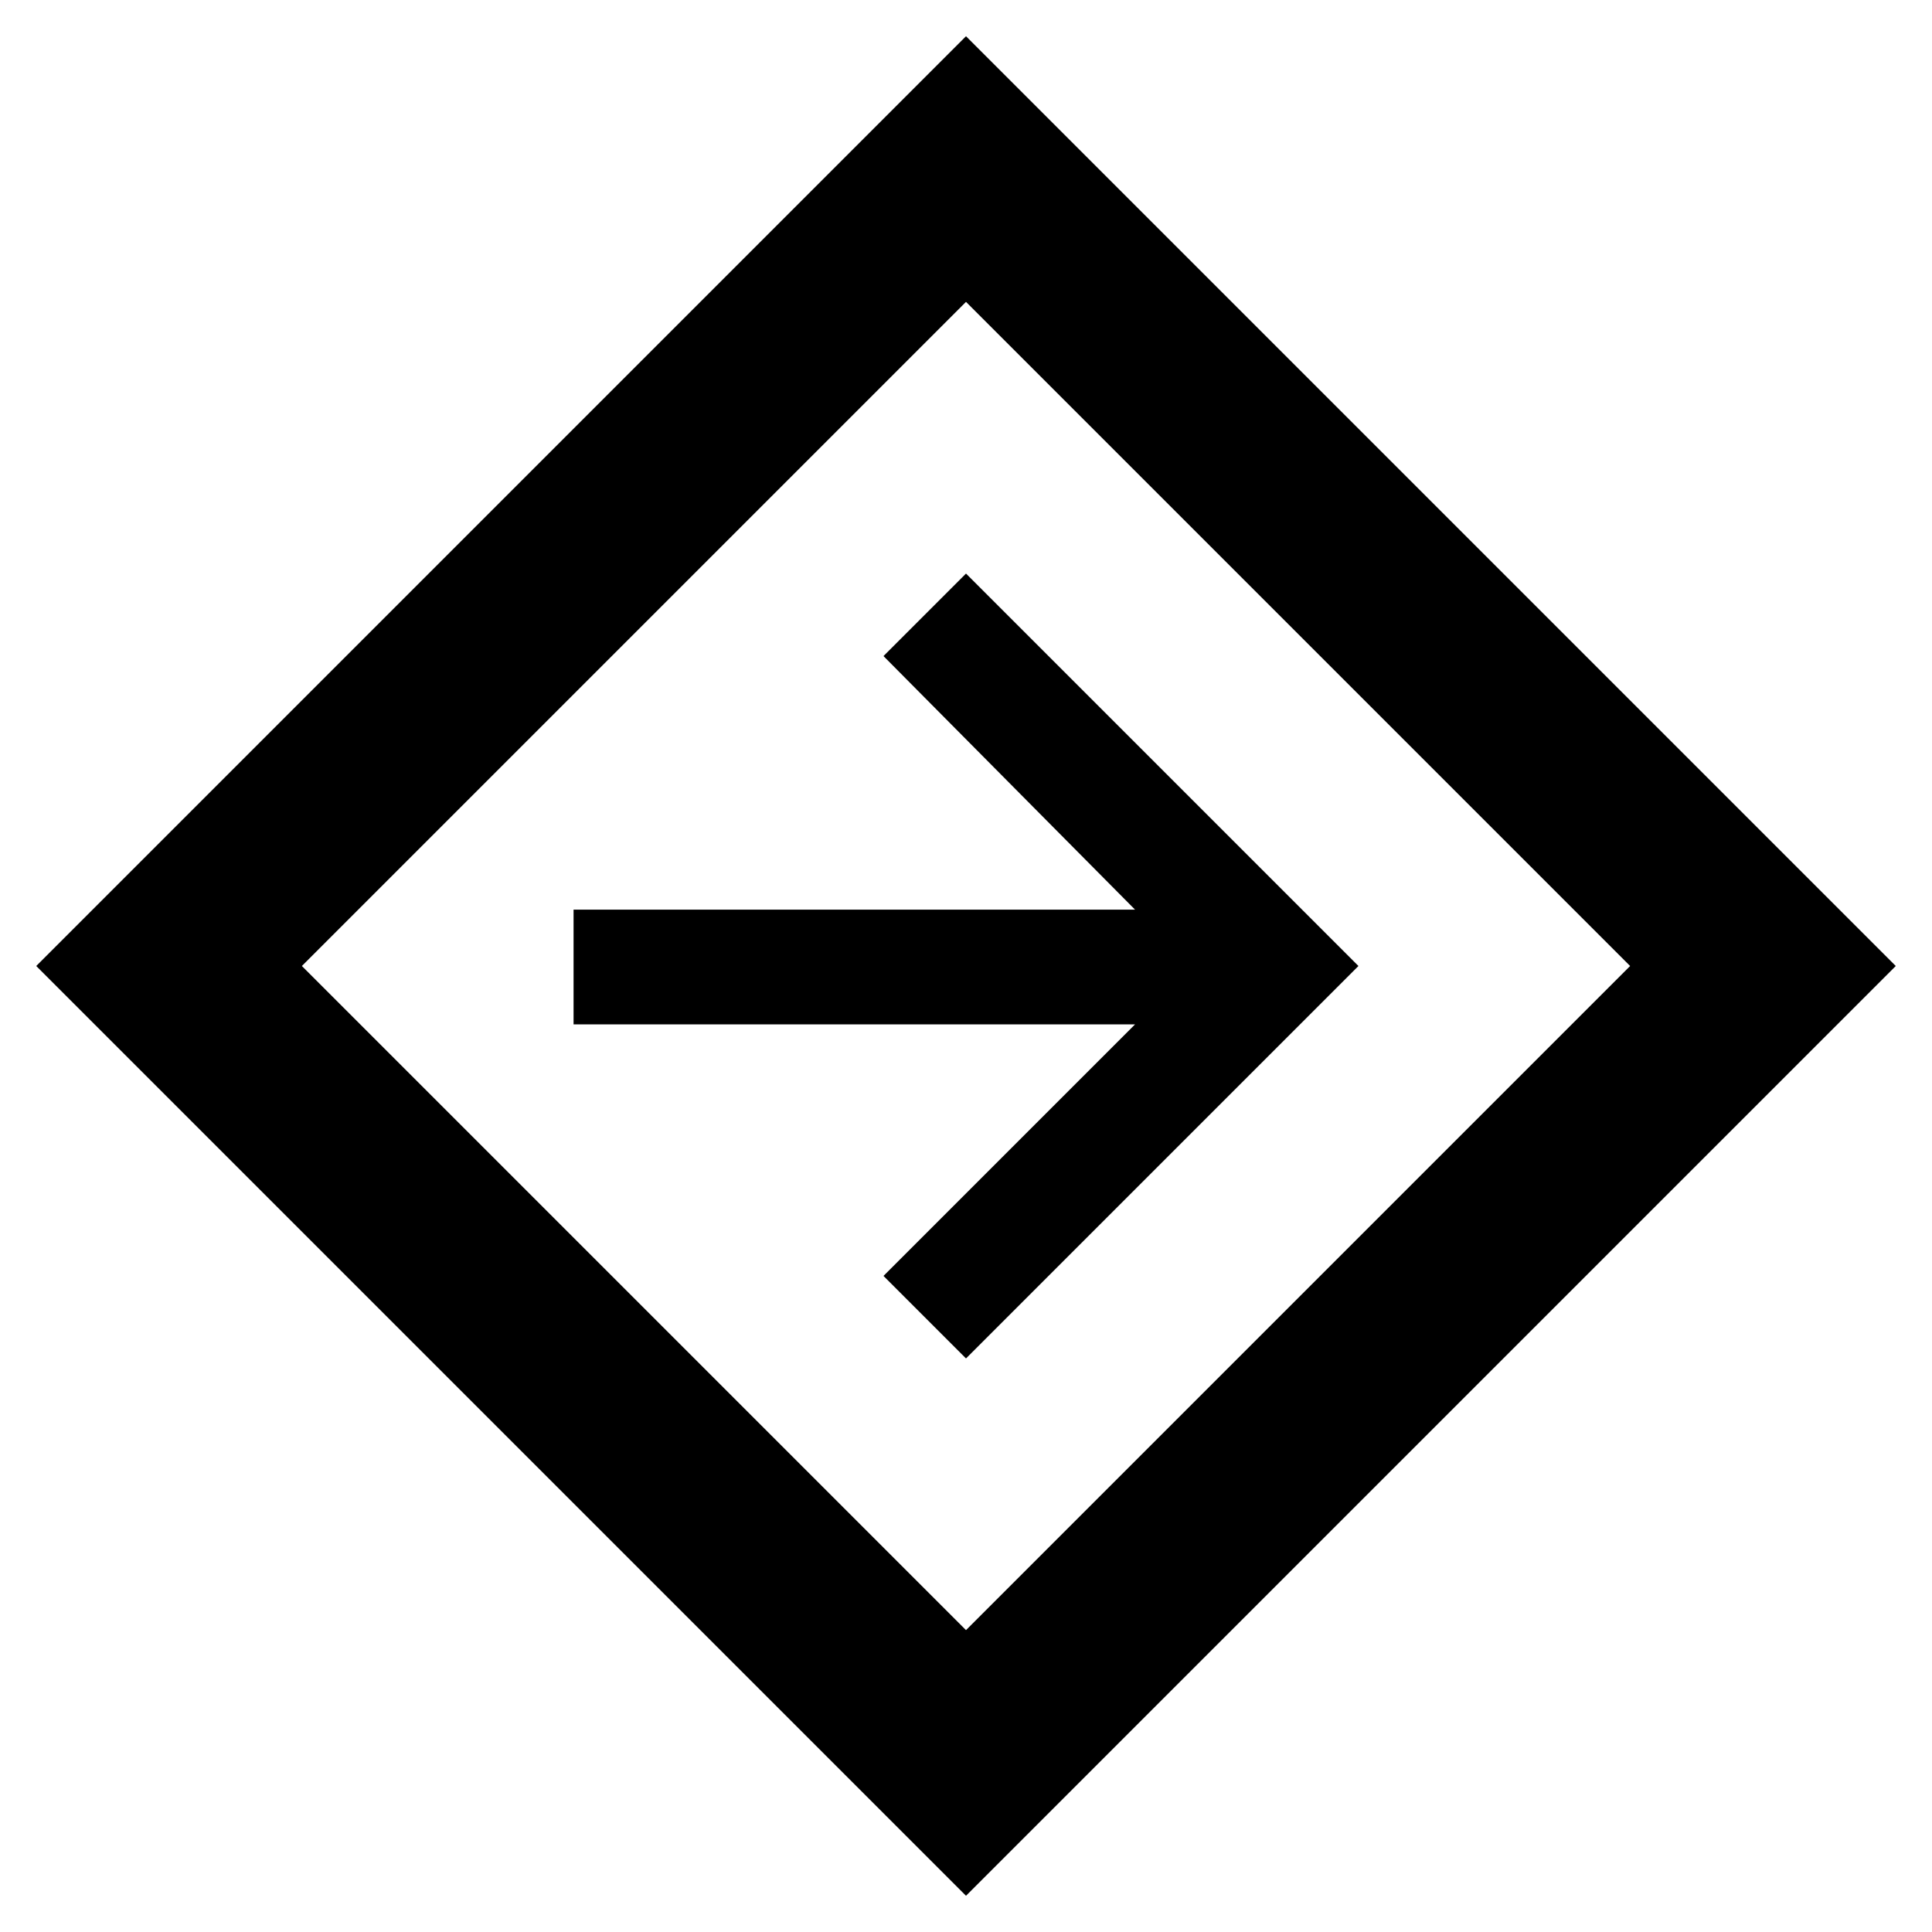 <svg xmlns="http://www.w3.org/2000/svg" height="48" width="48"><path d="M24 47.1 0.9 24 24 0.9 47.1 24ZM24 40.5 40.5 24 24 7.5 7.5 24ZM24 33.75 33.75 24 24 14.25 21.95 16.3 28.2 22.6H14.25V25.45H28.2L21.95 31.7ZM24 24Z"/></svg>
